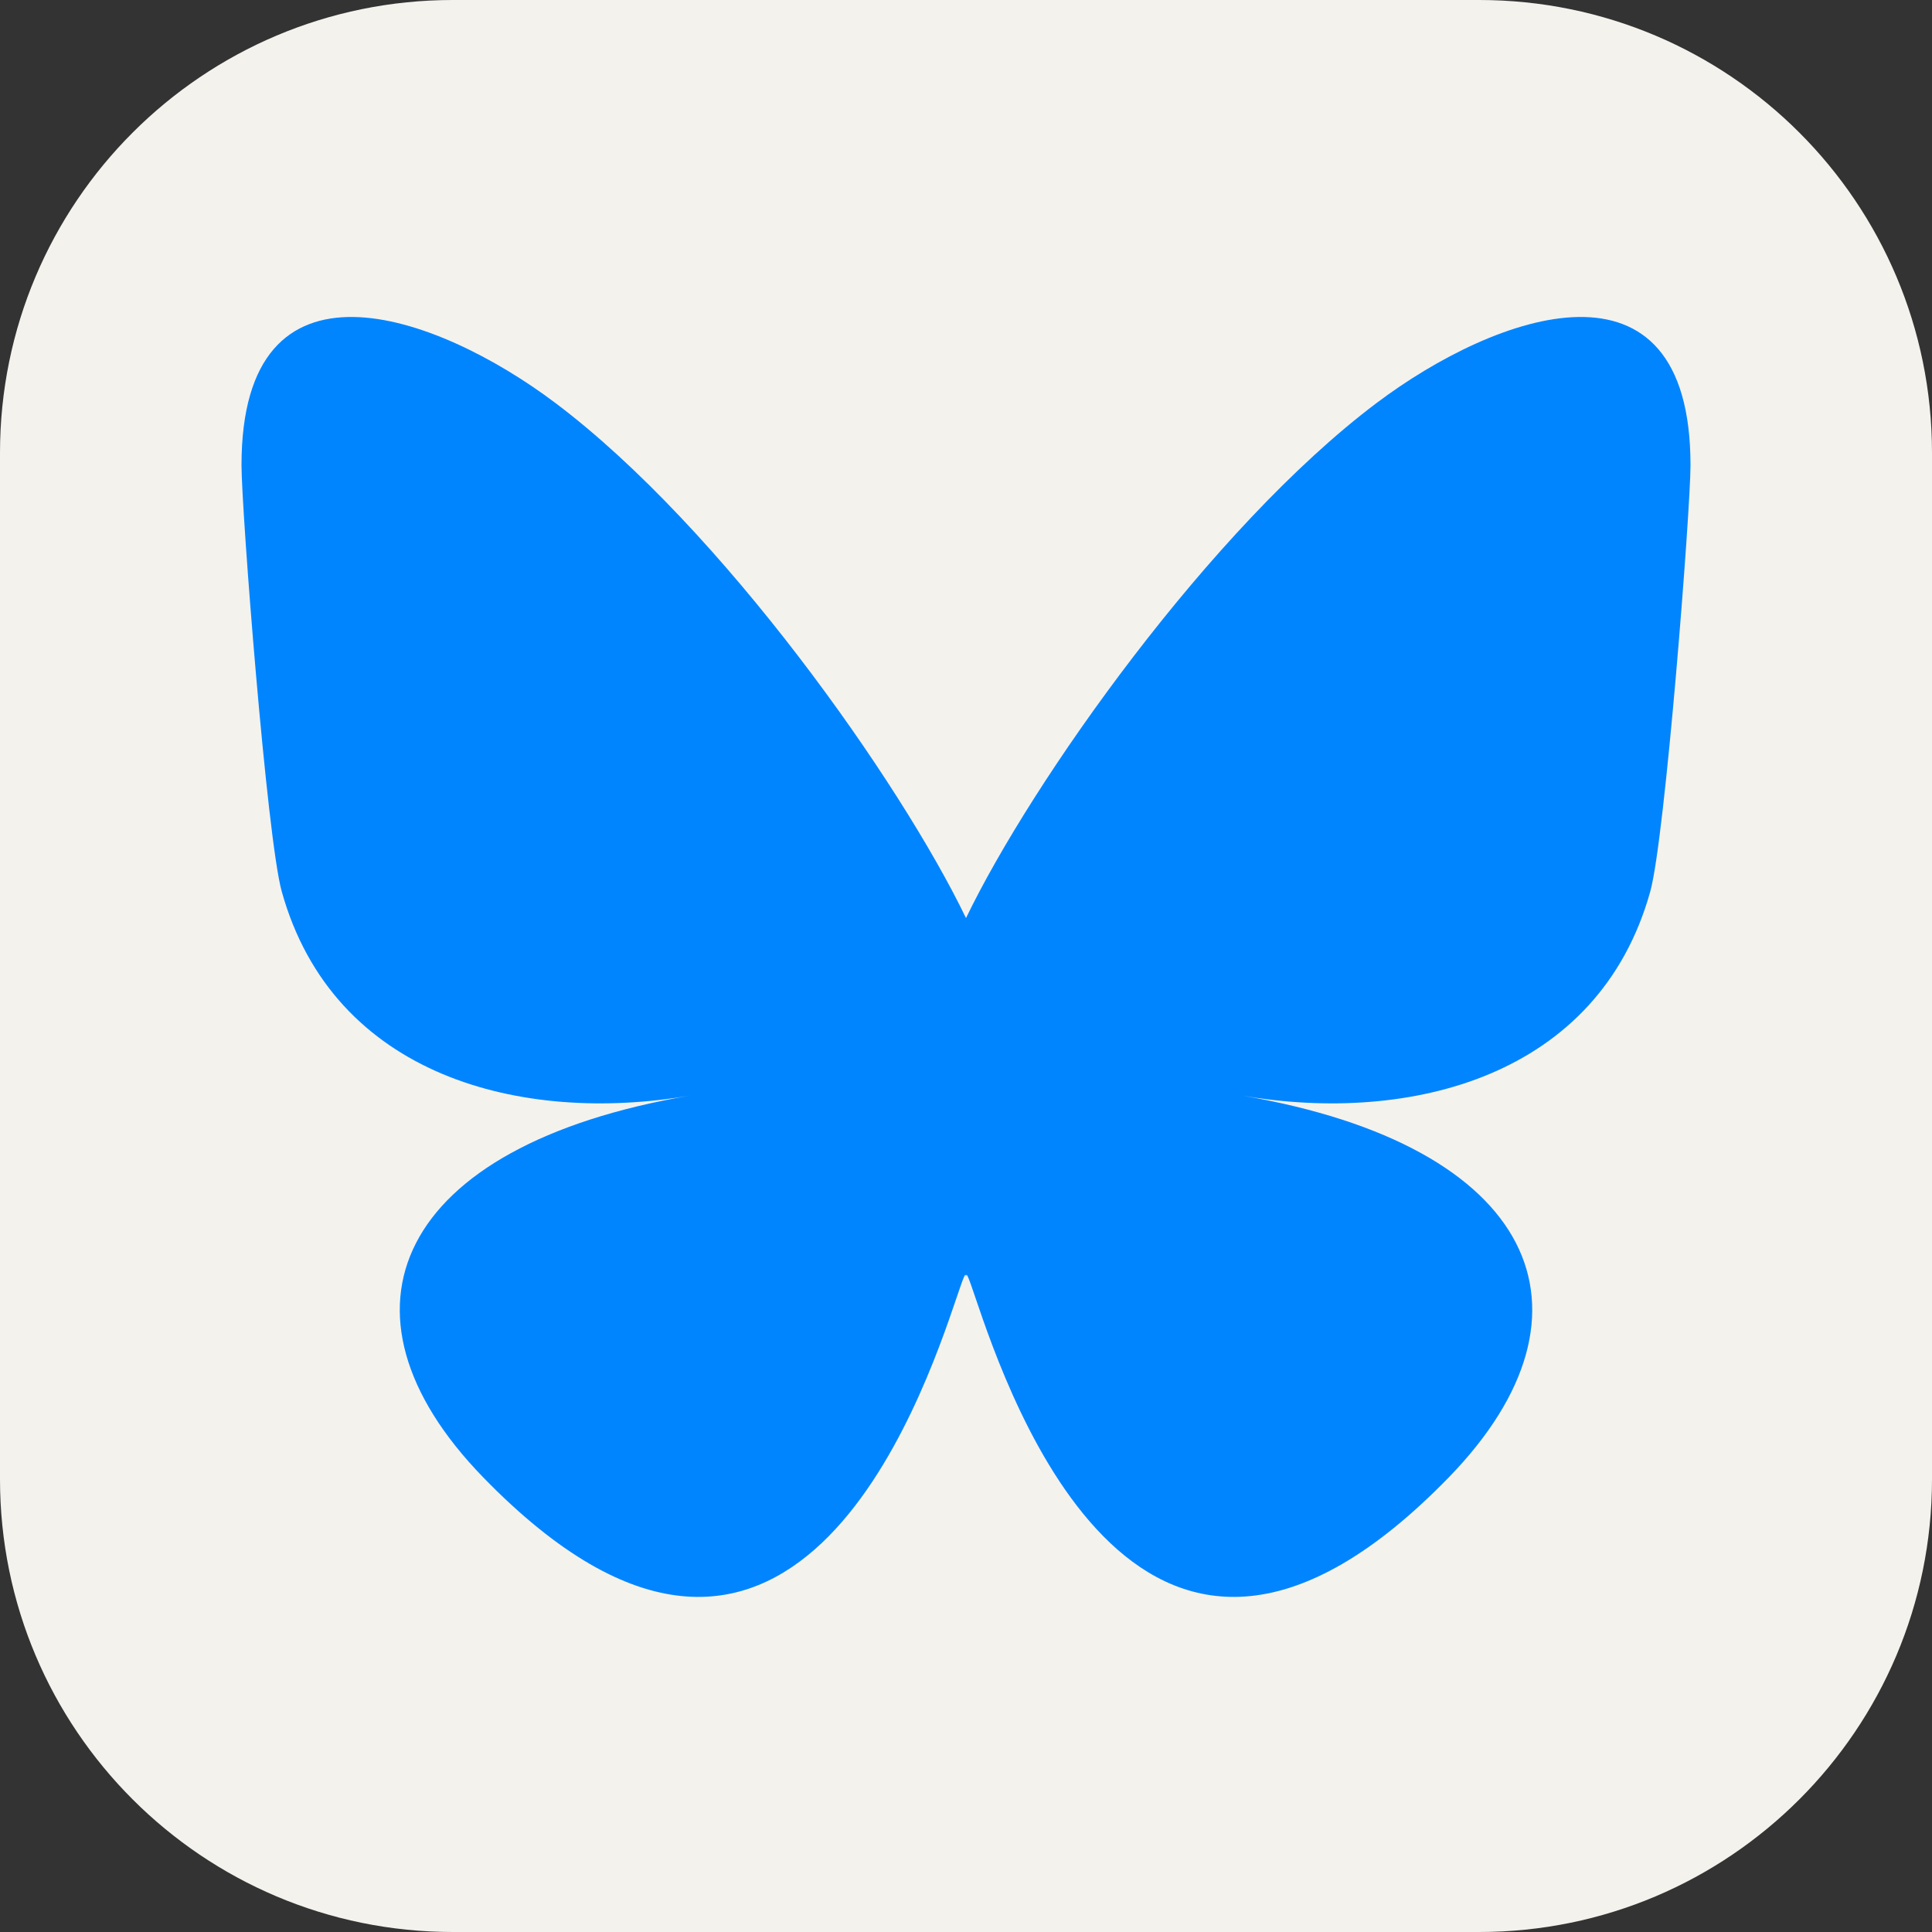 <svg width="256" height="256" viewBox="0 0 256 256" fill="none" xmlns="http://www.w3.org/2000/svg">
<rect x="0" y="0" width="256" height="256" fill="#333333" stroke="none"/>
<g clip-path="url(#clip0_138_20)">
<path d="M196 0H60C26.863 0 0 26.863 0 60V196C0 229.137 26.863 256 60 256H196C229.137 256 256 229.137 256 196V60C256 26.863 229.137 0 196 0Z" fill="#F4F2ED"/>
<path d="M73.619 53.416C95.63 69.996 119.309 103.611 128 121.65V169.296C128 168.282 127.61 169.428 126.77 171.897C122.234 185.265 104.516 237.438 64.001 195.729C42.668 173.769 52.544 151.809 91.376 145.179C69.161 148.971 44.186 142.704 37.334 118.134C35.36 111.066 32 67.531 32 61.651C32 32.197 57.737 41.455 73.619 53.416ZM182.381 53.416C160.37 69.996 136.691 103.611 128 121.65V169.296C128 168.282 128.39 169.428 129.23 171.897C133.766 185.265 151.484 237.438 191.999 195.729C213.332 173.769 203.456 151.809 164.624 145.179C186.839 148.971 211.814 142.704 218.666 118.134C220.64 111.066 224 67.531 224 61.651C224 32.197 198.266 41.455 182.381 53.416Z" fill="#0085FF"/>
</g>
<defs>
<clipPath id="clip0_138_20">
<rect width="256" height="256" fill="white"/>
</clipPath>
</defs>
</svg>
